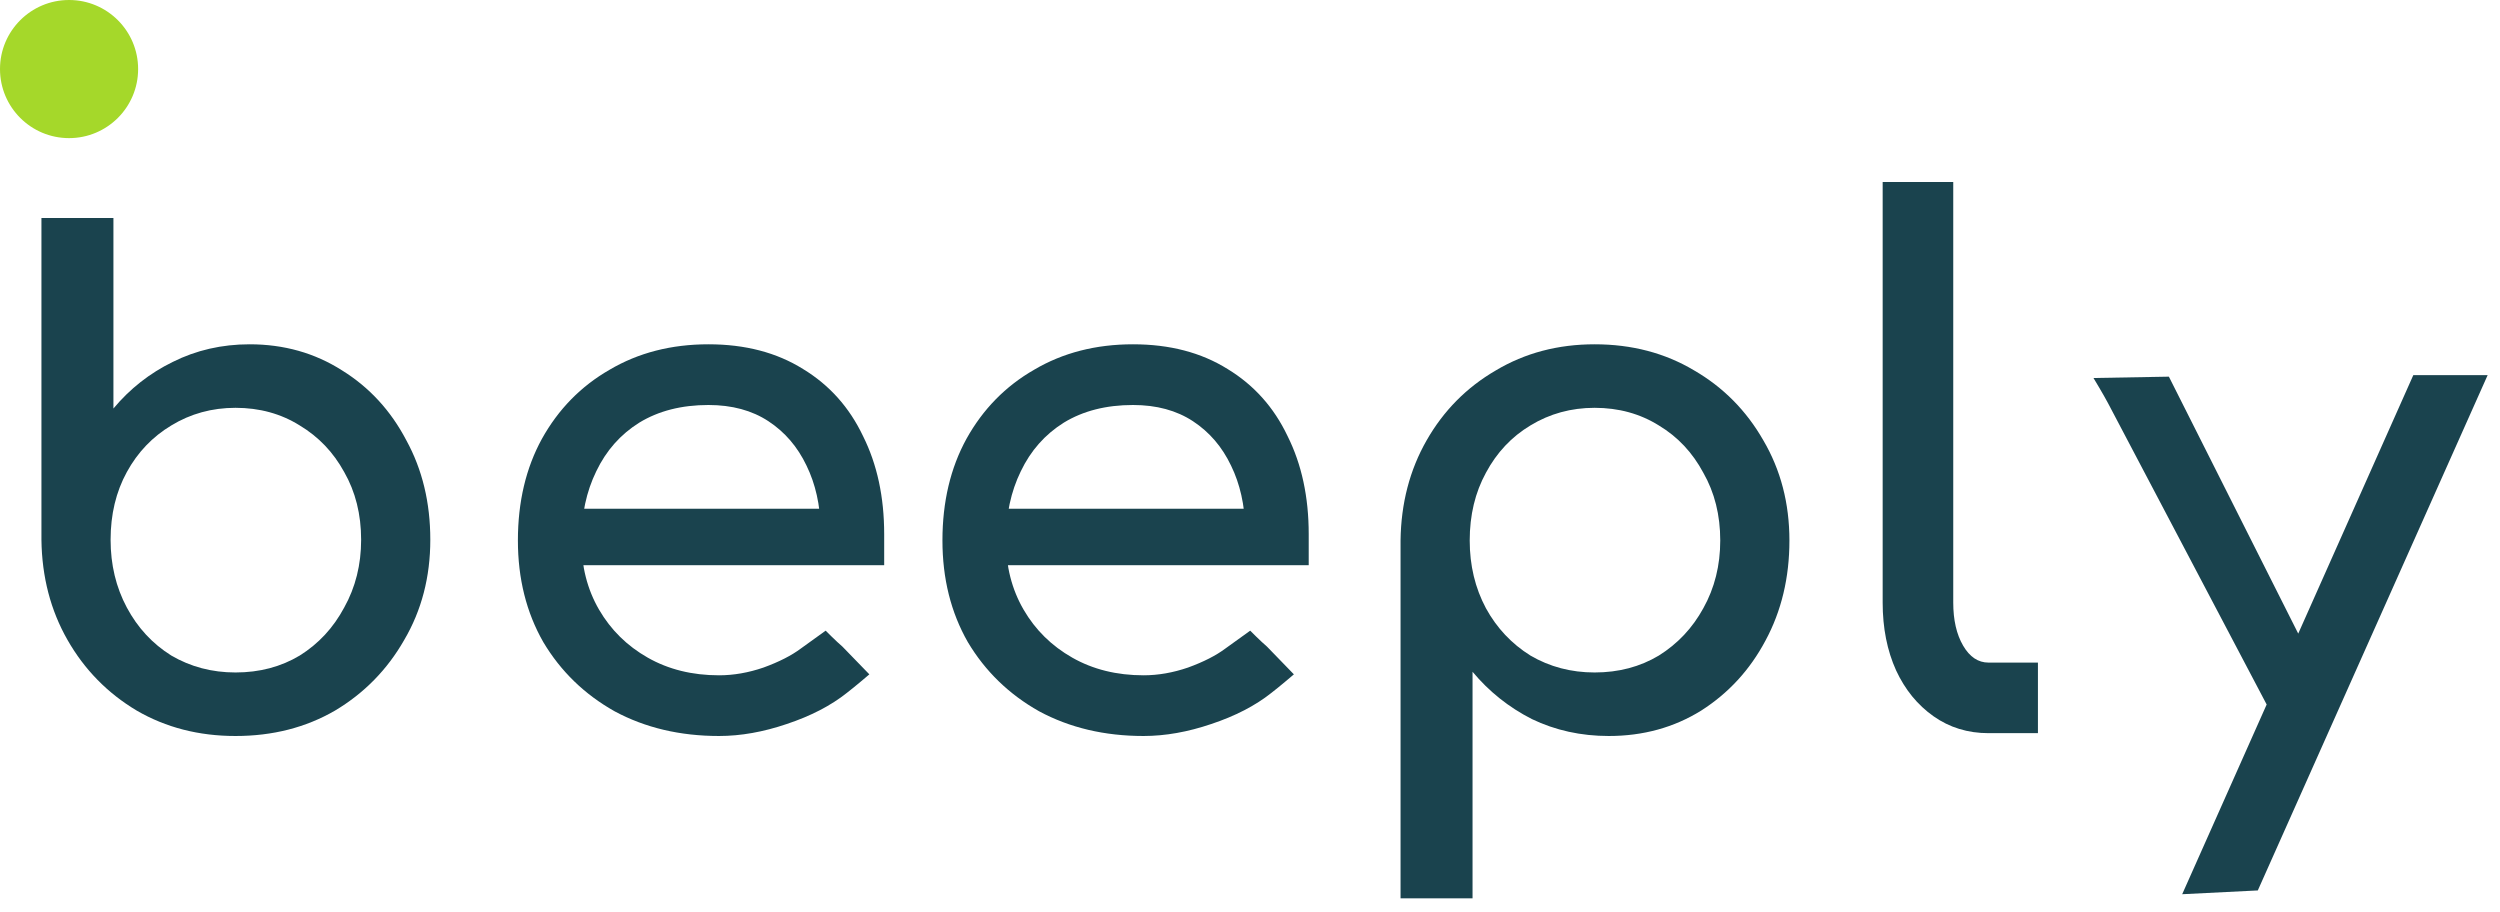 <svg width="181" height="66" viewBox="0 0 181 66" fill="none" xmlns="http://www.w3.org/2000/svg">
<circle cx="5" cy="5" r="5" fill="#A5D82A"/>
<path d="M163.465 64.468L157.991 64.741L174.724 27.159L180.106 27.159L163.465 64.468ZM167.502 52.665C166.855 52.937 166.242 52.971 165.663 52.767C165.118 52.529 164.675 52.086 164.334 51.438L152.633 29.212C152.292 28.564 151.568 27.367 151.568 27.367L157.027 27.27L168.217 49.497C168.558 50.144 168.677 50.774 168.575 51.387C168.507 51.967 168.149 52.392 167.502 52.665Z" fill="#1A434E"/>
<path d="M143.969 53.081C142.471 53.081 141.142 52.673 139.984 51.855C138.826 51.038 137.923 49.93 137.276 48.534C136.629 47.103 136.305 45.468 136.305 43.629V15.73C136.305 14.981 136.305 13.175 136.305 13.175L138.86 13.175L141.415 13.175C141.415 13.175 141.415 14.981 141.415 15.73V43.629C141.415 44.889 141.653 45.928 142.13 46.745C142.607 47.563 143.22 47.972 143.969 47.972H145.247C145.928 47.972 147.546 47.972 147.546 47.972C147.546 47.972 147.546 49.777 147.546 50.526C147.546 51.276 147.546 53.081 147.546 53.081C147.546 53.081 145.093 53.081 144.072 53.081H143.969Z" fill="#1A434E"/>
<path d="M104.006 65.038H101.4C101.4 65.038 101.4 63.181 101.4 62.432V39.132C101.434 36.441 102.064 34.023 103.29 31.877C104.517 29.73 106.186 28.044 108.298 26.818C110.41 25.558 112.794 24.927 115.451 24.927C118.142 24.927 120.544 25.558 122.656 26.818C124.768 28.044 126.437 29.73 127.663 31.877C128.924 34.023 129.554 36.441 129.554 39.132C129.554 41.823 128.975 44.242 127.816 46.388C126.692 48.5 125.142 50.186 123.167 51.446C121.191 52.673 118.96 53.286 116.473 53.286C114.463 53.286 112.607 52.877 110.904 52.059C109.235 51.208 107.804 50.067 106.612 48.636V62.432C106.612 63.181 106.612 65.038 106.612 65.038H104.006ZM115.451 48.687C117.188 48.687 118.738 48.278 120.101 47.461C121.464 46.609 122.537 45.468 123.32 44.037C124.138 42.573 124.546 40.938 124.546 39.132C124.546 37.293 124.138 35.658 123.32 34.227C122.537 32.762 121.464 31.621 120.101 30.803C118.738 29.952 117.188 29.526 115.451 29.526C113.748 29.526 112.198 29.952 110.801 30.803C109.439 31.621 108.366 32.762 107.582 34.227C106.799 35.658 106.407 37.293 106.407 39.132C106.407 40.938 106.799 42.573 107.582 44.037C108.366 45.468 109.439 46.609 110.801 47.461C112.198 48.278 113.748 48.687 115.451 48.687Z" fill="#1A434E"/>
<path d="M82.795 53.286C79.968 53.286 77.447 52.69 75.233 51.497C73.053 50.271 71.332 48.602 70.072 46.49C68.846 44.344 68.233 41.891 68.233 39.132C68.233 36.339 68.812 33.886 69.97 31.774C71.162 29.628 72.797 27.959 74.875 26.767C76.953 25.541 79.338 24.927 82.029 24.927C84.686 24.927 86.968 25.524 88.876 26.716C90.783 27.874 92.231 29.492 93.219 31.57C94.241 33.614 94.751 35.981 94.751 38.672V40.921H92.401H71.809V36.833H92.248L90.153 38.264C90.119 36.56 89.778 35.044 89.131 33.716C88.484 32.353 87.564 31.28 86.372 30.497C85.18 29.713 83.732 29.322 82.029 29.322C80.087 29.322 78.418 29.747 77.021 30.599C75.659 31.451 74.62 32.626 73.904 34.125C73.189 35.59 72.831 37.259 72.831 39.132C72.831 41.006 73.257 42.675 74.109 44.14C74.96 45.604 76.135 46.763 77.634 47.614C79.133 48.466 80.853 48.892 82.795 48.892C83.851 48.892 84.924 48.704 86.014 48.33C87.138 47.921 88.041 47.461 88.722 46.95C89.233 46.575 90.514 45.66 90.514 45.66C90.514 45.66 91.288 46.441 91.731 46.816L93.677 48.823C93.677 48.823 92.623 49.726 92.043 50.169C90.885 51.089 89.438 51.838 87.7 52.417C85.997 52.996 84.362 53.286 82.795 53.286Z" fill="#1A434E"/>
<path d="M52.059 53.286C49.231 53.286 46.711 52.69 44.496 51.497C42.316 50.271 40.596 48.602 39.336 46.49C38.109 44.344 37.496 41.891 37.496 39.132C37.496 36.339 38.075 33.886 39.233 31.774C40.426 29.628 42.061 27.959 44.139 26.767C46.217 25.541 48.601 24.927 51.292 24.927C53.949 24.927 56.231 25.524 58.139 26.716C60.047 27.874 61.494 29.492 62.482 31.57C63.504 33.614 64.015 35.981 64.015 38.672V40.921H61.665H41.073V36.833H61.511L59.416 38.264C59.382 36.56 59.042 35.044 58.395 33.716C57.747 32.353 56.828 31.28 55.635 30.497C54.443 29.713 52.995 29.322 51.292 29.322C49.35 29.322 47.681 29.747 46.285 30.599C44.922 31.451 43.883 32.626 43.168 34.125C42.453 35.59 42.095 37.259 42.095 39.132C42.095 41.006 42.521 42.675 43.372 44.14C44.224 45.604 45.399 46.763 46.898 47.614C48.397 48.466 50.117 48.892 52.059 48.892C53.115 48.892 54.188 48.704 55.278 48.33C56.402 47.921 57.304 47.461 57.986 46.95C58.497 46.575 59.777 45.66 59.777 45.66C59.777 45.66 60.551 46.441 60.994 46.816L62.941 48.823C62.941 48.823 61.886 49.726 61.307 50.169C60.149 51.089 58.701 51.838 56.964 52.417C55.261 52.996 53.626 53.286 52.059 53.286Z" fill="#1A434E"/>
<path d="M17.051 53.286C14.394 53.286 12.01 52.672 9.898 51.446C7.786 50.186 6.117 48.483 4.891 46.337C3.664 44.191 3.034 41.772 3 39.081V15.781L5.606 15.781L8.212 15.781V29.577C9.404 28.146 10.835 27.022 12.504 26.205C14.207 25.353 16.064 24.927 18.073 24.927C20.56 24.927 22.791 25.558 24.767 26.818C26.743 28.044 28.293 29.73 29.417 31.876C30.575 33.988 31.154 36.39 31.154 39.081C31.154 41.772 30.524 44.191 29.263 46.337C28.037 48.483 26.368 50.186 24.256 51.446C22.144 52.672 19.742 53.286 17.051 53.286ZM17.051 48.687C18.789 48.687 20.339 48.278 21.701 47.461C23.064 46.609 24.137 45.451 24.92 43.986C25.738 42.521 26.146 40.886 26.146 39.081C26.146 37.242 25.738 35.606 24.92 34.176C24.137 32.745 23.064 31.621 21.701 30.803C20.339 29.952 18.789 29.526 17.051 29.526C15.348 29.526 13.798 29.952 12.402 30.803C11.039 31.621 9.966 32.745 9.183 34.176C8.399 35.606 8.007 37.242 8.007 39.081C8.007 40.886 8.399 42.521 9.183 43.986C9.966 45.451 11.039 46.609 12.402 47.461C13.798 48.278 15.348 48.687 17.051 48.687Z" fill="#1A434E"/>
</svg>
